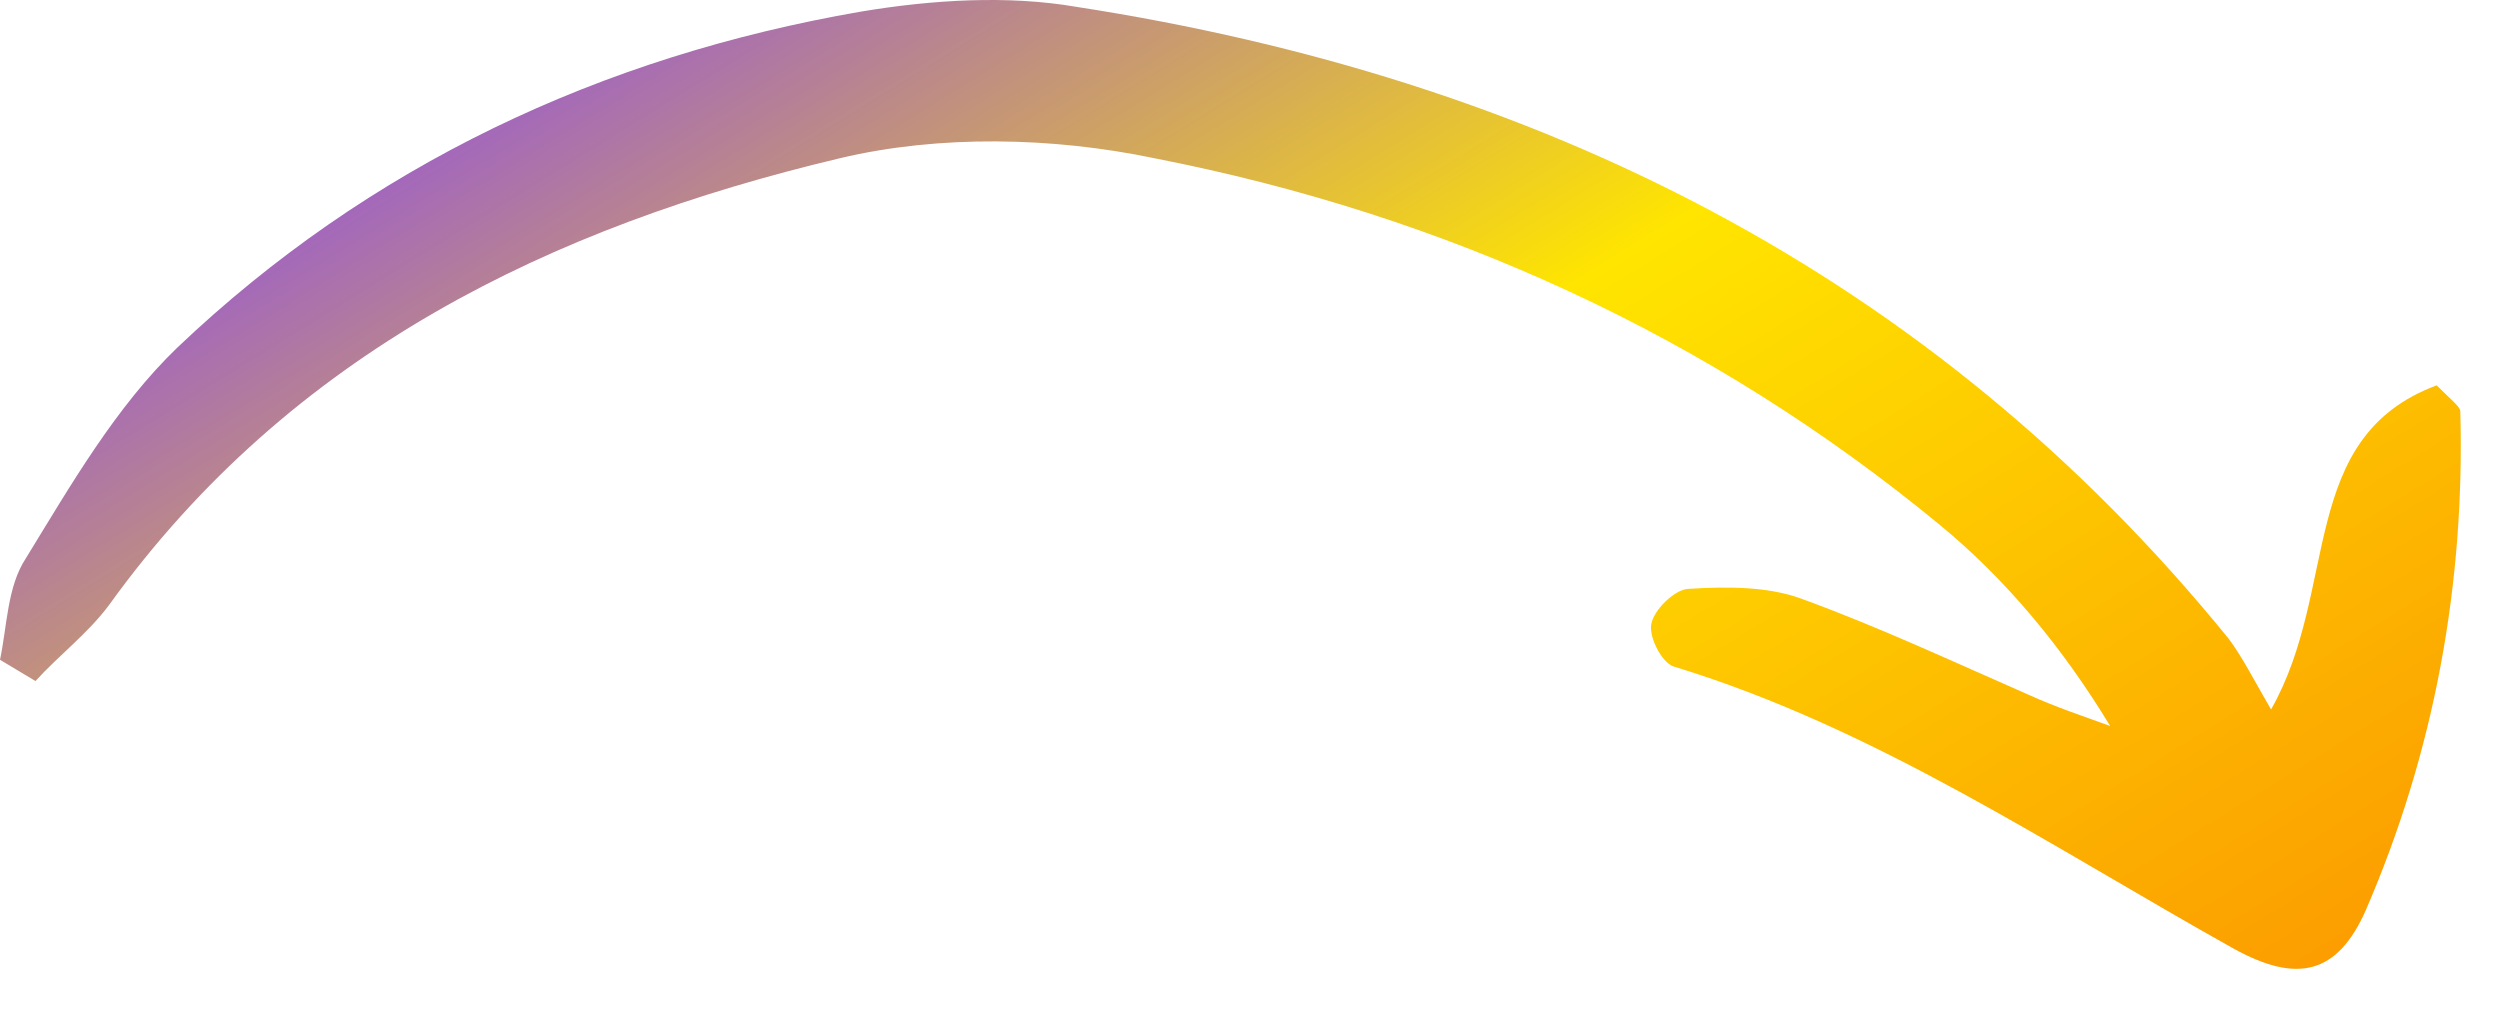 <svg width="57" height="23" viewBox="0 0 57 23" fill="none" xmlns="http://www.w3.org/2000/svg">
<path d="M0.809 15.528C1.348 14.935 1.996 14.45 2.481 13.802C6.634 8.031 12.567 5.172 19.148 3.608C21.413 3.069 24.002 3.123 26.321 3.608C32.956 4.903 38.997 7.654 44.229 11.969C45.739 13.209 47.033 14.773 48.112 16.553C47.519 16.337 46.872 16.122 46.278 15.852C44.552 15.097 42.826 14.288 41.046 13.641C40.291 13.371 39.374 13.371 38.511 13.425C38.188 13.425 37.702 13.91 37.648 14.234C37.594 14.557 37.918 15.151 38.188 15.205C42.772 16.607 46.764 19.304 50.917 21.623C52.373 22.432 53.29 22.217 53.937 20.76C55.502 17.146 56.203 13.317 56.095 9.38C56.095 9.272 55.879 9.11 55.556 8.786C52.373 9.973 53.344 13.425 51.78 16.176C51.402 15.528 51.133 14.989 50.809 14.557C44.013 6.197 35.005 1.774 24.541 0.156C22.977 -0.113 21.251 -0.006 19.633 0.264C13.7 1.289 8.414 3.77 4.045 7.923C2.643 9.272 1.618 11.052 0.593 12.724C0.162 13.371 0.162 14.288 0 15.043C0.27 15.205 0.539 15.367 0.809 15.528Z" fill="url(#paint0_linear_73_325)"/>
<defs>
<linearGradient id="paint0_linear_73_325" x1="69.853" y1="29.687" x2="28.939" y2="-36.382" gradientUnits="userSpaceOnUse">
<stop offset="0.138" stop-color="#FB8E00"/>
<stop offset="0.484" stop-color="#FFE500"/>
<stop offset="0.768" stop-color="#823AFF"/>
</linearGradient>
</defs>
</svg>
